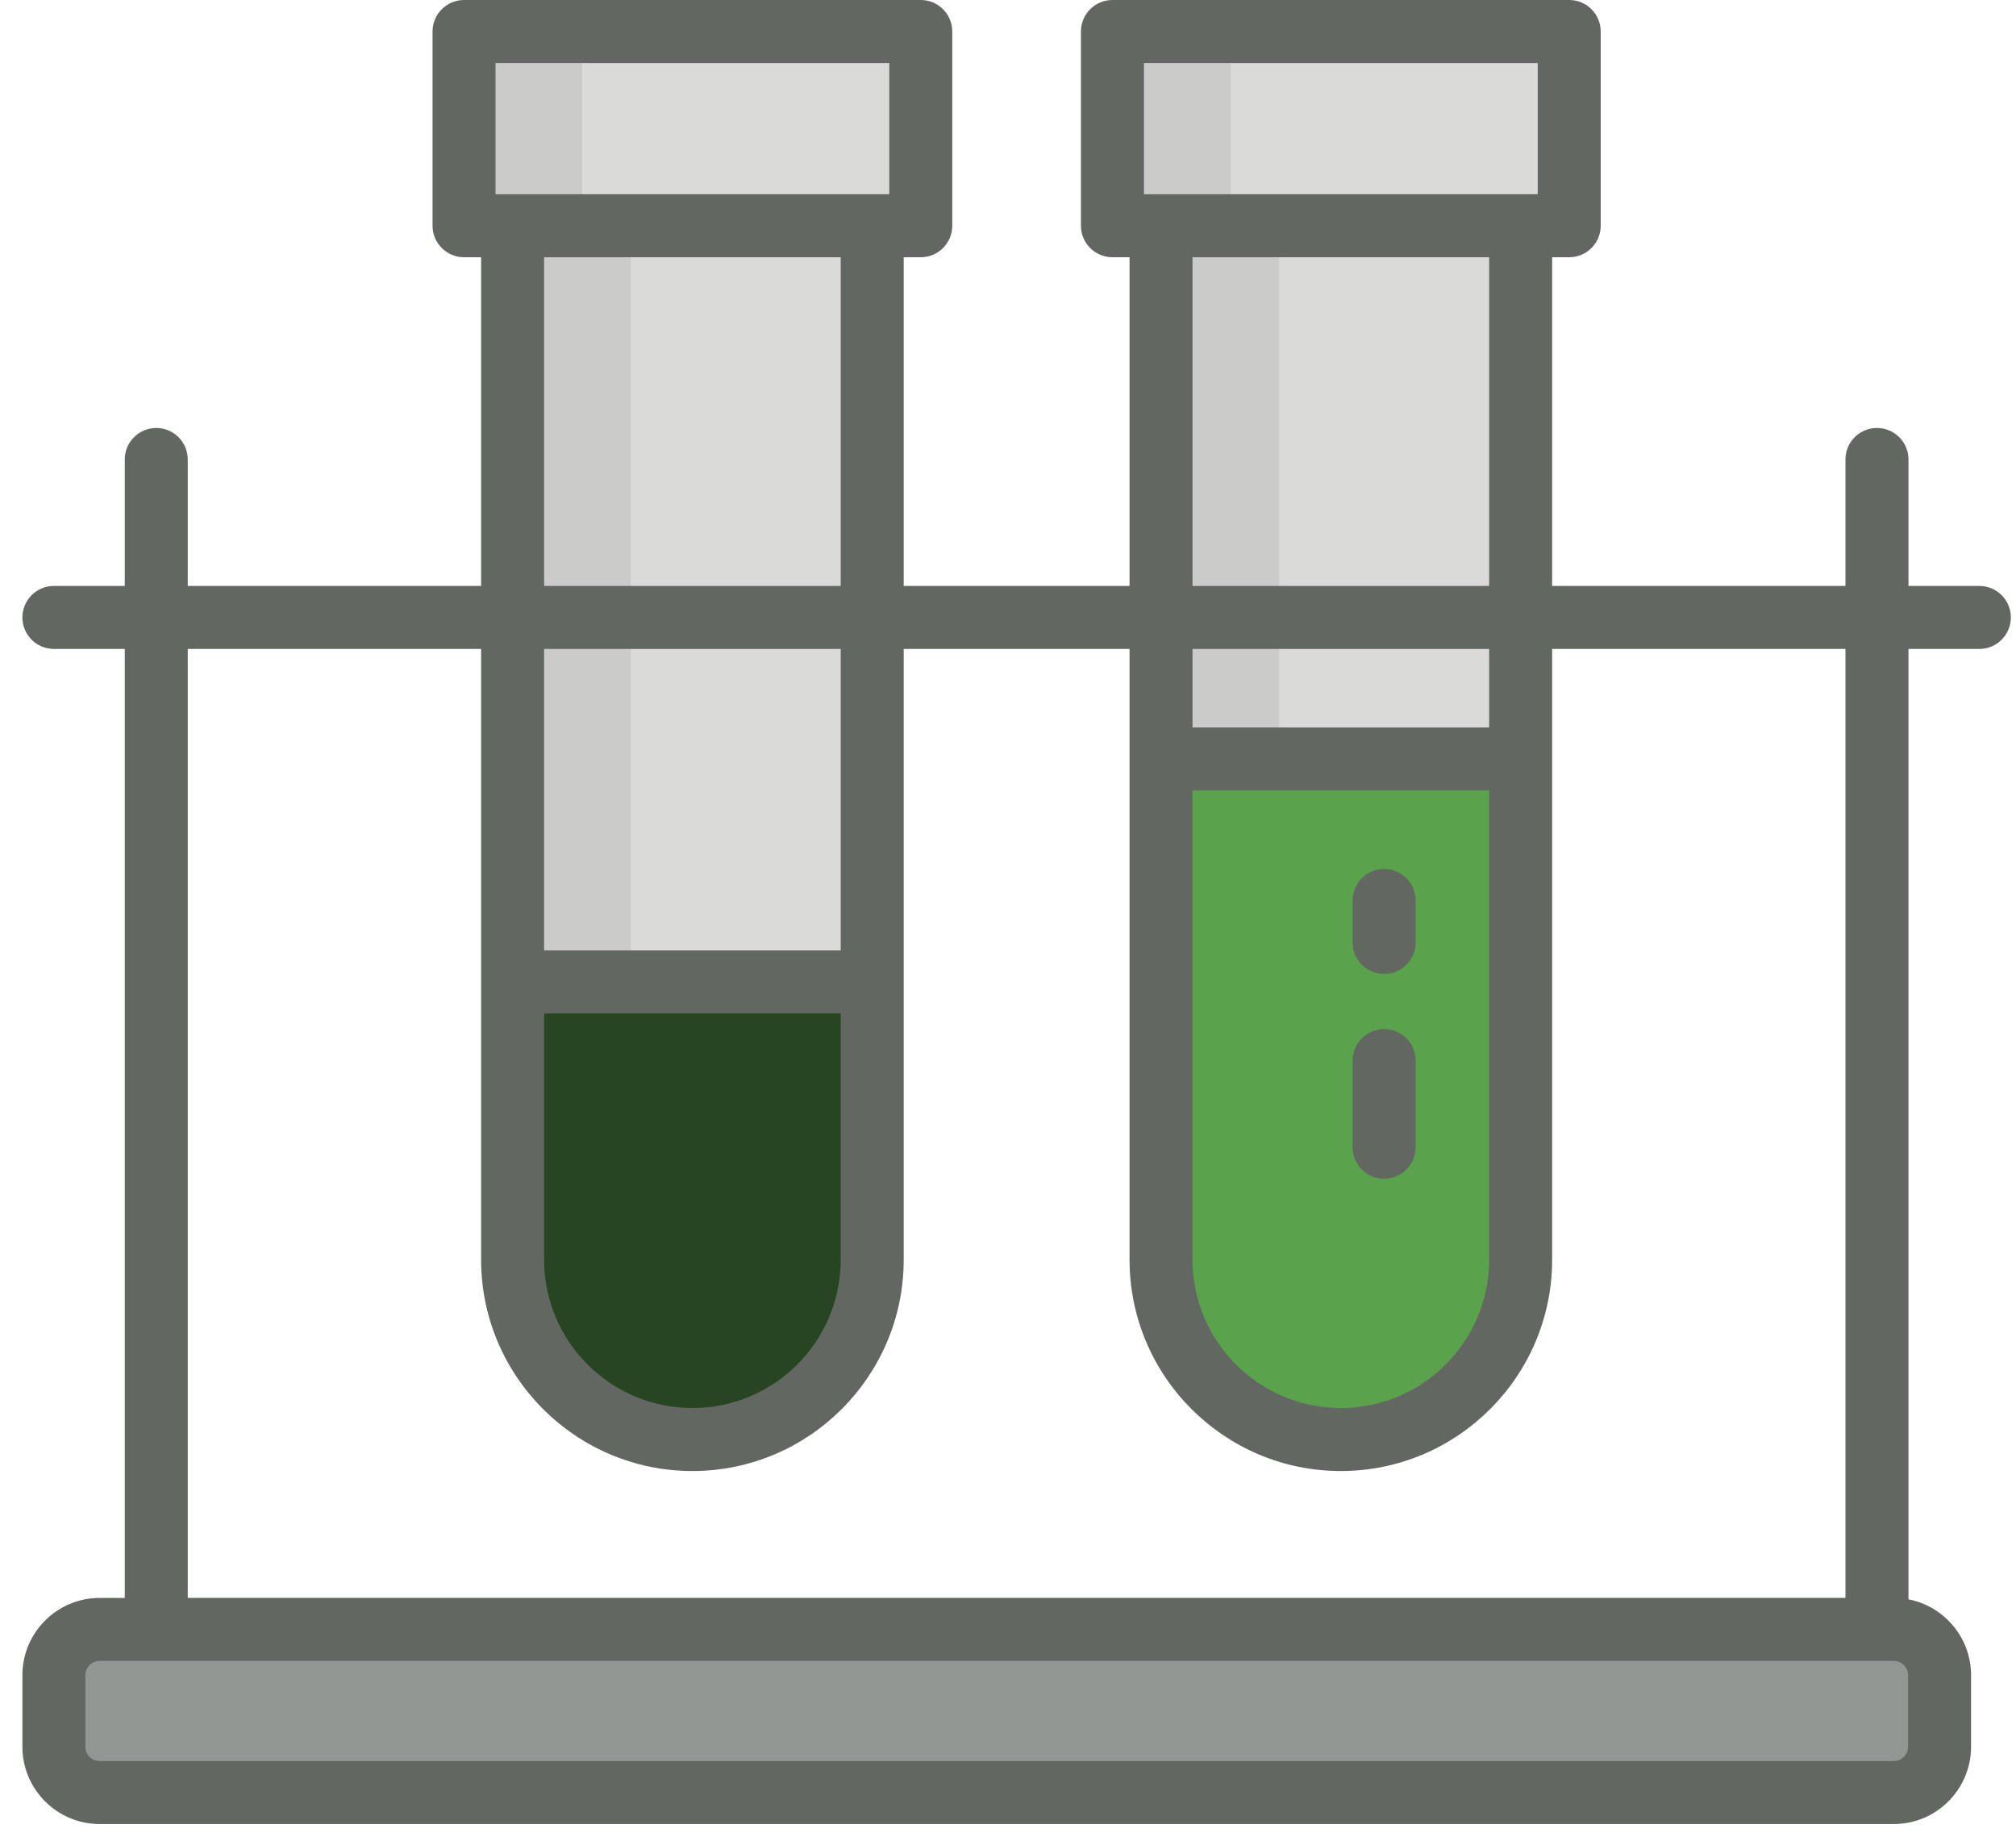 <svg width="45" height="41" viewBox="0 0 45 41" fill="none" xmlns="http://www.w3.org/2000/svg">
<path d="M33.942 5.039V28.119C33.942 30.335 32.146 32.132 29.929 32.132C27.713 32.132 25.916 30.335 25.916 28.119V5.039H33.942Z" fill="#DADBD9"/>
<path d="M31.248 31.91C30.835 32.055 30.392 32.132 29.929 32.132C27.713 32.132 25.916 30.335 25.916 28.119V5.039H28.553V28.119C28.553 29.873 29.678 31.366 31.248 31.91Z" fill="#CBCCCA"/>
<path d="M33.942 5.039V28.119C33.942 30.335 32.146 32.132 29.929 32.132C29.467 32.132 29.024 32.055 28.611 31.91C30.181 31.366 31.306 29.873 31.306 28.119V5.039H33.942Z" fill="#DADBD9"/>
<path d="M33.942 16.941V28.119C33.942 30.335 32.146 32.132 29.929 32.132C27.713 32.132 25.916 30.335 25.916 28.119V16.941H33.942Z" fill="#5AA24C"/>
<path d="M31.246 31.91C28.63 32.821 25.916 30.863 25.916 28.119V16.941H28.553V28.119C28.553 29.873 29.678 31.364 31.246 31.91Z" fill="#5AA24C"/>
<path d="M33.942 16.941V28.119C33.942 30.805 31.29 32.843 28.613 31.91C30.181 31.364 31.306 29.873 31.306 28.119V16.941H33.942Z" fill="#5AA24C"/>
<path d="M20.553 0.703H10.358V5.039H20.553V0.703Z" fill="#DADBD9"/>
<path d="M19.469 5.039V28.119C19.469 30.335 17.672 32.132 15.456 32.132C13.239 32.132 11.442 30.335 11.442 28.119V5.039H19.469Z" fill="#DADBD9"/>
<path d="M12.995 0.702H10.358V5.039H12.995V0.702Z" fill="#CBCCCA"/>
<path d="M16.774 31.91C16.361 32.055 15.918 32.132 15.456 32.132C13.239 32.132 11.442 30.335 11.442 28.119V5.039H14.079V28.119C14.079 29.873 15.204 31.366 16.774 31.91Z" fill="#CBCCCA"/>
<path d="M20.553 0.702H17.916V5.039H20.553V0.702Z" fill="#DADBD9"/>
<path d="M19.469 5.039V28.119C19.469 30.335 17.672 32.132 15.456 32.132C14.993 32.132 14.55 32.055 14.137 31.91C15.707 31.366 16.832 29.873 16.832 28.119V5.039H19.469Z" fill="#DADBD9"/>
<path d="M19.469 21.916V28.119C19.469 30.335 17.672 32.132 15.456 32.132C13.239 32.132 11.442 30.335 11.442 28.119V21.916H19.469Z" fill="#274521"/>
<path d="M16.772 31.91C14.156 32.821 11.442 30.863 11.442 28.119V21.916H14.079V28.119C14.079 29.873 15.204 31.364 16.772 31.91Z" fill="#274521"/>
<path d="M19.468 21.916V28.119C19.468 30.804 16.816 32.842 14.139 31.91C15.707 31.364 16.832 29.873 16.832 28.119V21.916H19.468Z" fill="#274521"/>
<path d="M35.027 0.703H24.832V5.039H35.027V0.703Z" fill="#DADBD9"/>
<path d="M27.468 0.702H24.832V5.039H27.468V0.702Z" fill="#CBCCCA"/>
<path d="M35.027 0.702H32.39V5.039H35.027V0.702Z" fill="#DADBD9"/>
<path d="M42.271 40.012H2.227C1.661 40.012 1.203 39.554 1.203 38.989V37.393C1.203 36.828 1.661 36.37 2.227 36.37H42.271C42.836 36.37 43.294 36.828 43.294 37.393V38.989C43.294 39.554 42.836 40.012 42.271 40.012Z" fill="#939793"/>
<path d="M44.182 13.079H42.6V10.256C42.6 9.868 42.285 9.553 41.897 9.553C41.508 9.553 41.193 9.868 41.193 10.256V13.079H34.646V5.742H35.027C35.415 5.742 35.73 5.427 35.73 5.039V0.703C35.73 0.315 35.415 0 35.027 0H24.832C24.443 0 24.128 0.315 24.128 0.703V5.039C24.128 5.427 24.443 5.742 24.832 5.742H25.213V13.079H20.172V5.742H20.553C20.941 5.742 21.256 5.427 21.256 5.039V0.703C21.256 0.315 20.941 0 20.553 0H10.358C9.97 0 9.655 0.315 9.655 0.703V5.039C9.655 5.427 9.97 5.742 10.358 5.742H10.739V13.079H4.191V10.256C4.191 9.868 3.877 9.553 3.488 9.553C3.1 9.553 2.785 9.868 2.785 10.256V13.079H1.203C0.815 13.079 0.5 13.394 0.5 13.782C0.5 14.17 0.815 14.485 1.203 14.485H2.785V35.667H2.227C1.274 35.667 0.5 36.441 0.5 37.393V38.989C0.5 39.941 1.274 40.715 2.227 40.715H42.271C43.223 40.715 43.997 39.941 43.997 38.989V37.393C43.997 36.554 43.395 35.853 42.6 35.699V14.485H44.182C44.57 14.485 44.885 14.17 44.885 13.782C44.885 13.393 44.57 13.079 44.182 13.079ZM25.535 1.406H34.324V4.336C32.661 4.336 27.193 4.336 25.535 4.336V1.406ZM26.619 16.238V14.485H33.24V16.238H26.619ZM33.24 17.644V28.118C33.24 29.944 31.755 31.429 29.929 31.429C28.104 31.429 26.619 29.944 26.619 28.118V17.644H33.24ZM26.619 13.079V5.742H33.24V13.079H26.619ZM11.061 1.406H19.85V4.336C18.192 4.336 12.723 4.336 11.061 4.336V1.406ZM12.145 21.213V14.485H18.766V21.212H12.145V21.213ZM18.766 22.619V28.118C18.766 29.944 17.281 31.429 15.456 31.429C13.63 31.429 12.145 29.944 12.145 28.118V22.619H18.766ZM12.145 13.079V5.742H18.766V13.079H12.145ZM4.191 14.485H10.739V28.118C10.739 30.719 12.855 32.835 15.456 32.835C18.056 32.835 20.172 30.719 20.172 28.118V14.485H25.213V28.118C25.213 30.719 27.328 32.835 29.929 32.835C32.53 32.835 34.646 30.719 34.646 28.118V14.485H41.193V35.666H4.191V14.485ZM42.591 38.989C42.591 39.165 42.448 39.309 42.271 39.309H2.227C2.05 39.309 1.906 39.165 1.906 38.989V37.393C1.906 37.217 2.05 37.073 2.227 37.073H42.271C42.448 37.073 42.591 37.217 42.591 37.393V38.989Z" fill="#636762"/>
<path d="M30.896 21.74C31.284 21.74 31.599 21.426 31.599 21.037V20.1C31.599 19.712 31.284 19.397 30.896 19.397C30.507 19.397 30.192 19.712 30.192 20.1V21.037C30.192 21.426 30.507 21.74 30.896 21.74Z" fill="#636762"/>
<path d="M30.896 26.311C31.284 26.311 31.599 25.996 31.599 25.608V23.674C31.599 23.286 31.284 22.971 30.896 22.971C30.507 22.971 30.192 23.286 30.192 23.674V25.608C30.192 25.996 30.507 26.311 30.896 26.311Z" fill="#636762"/>
</svg>
